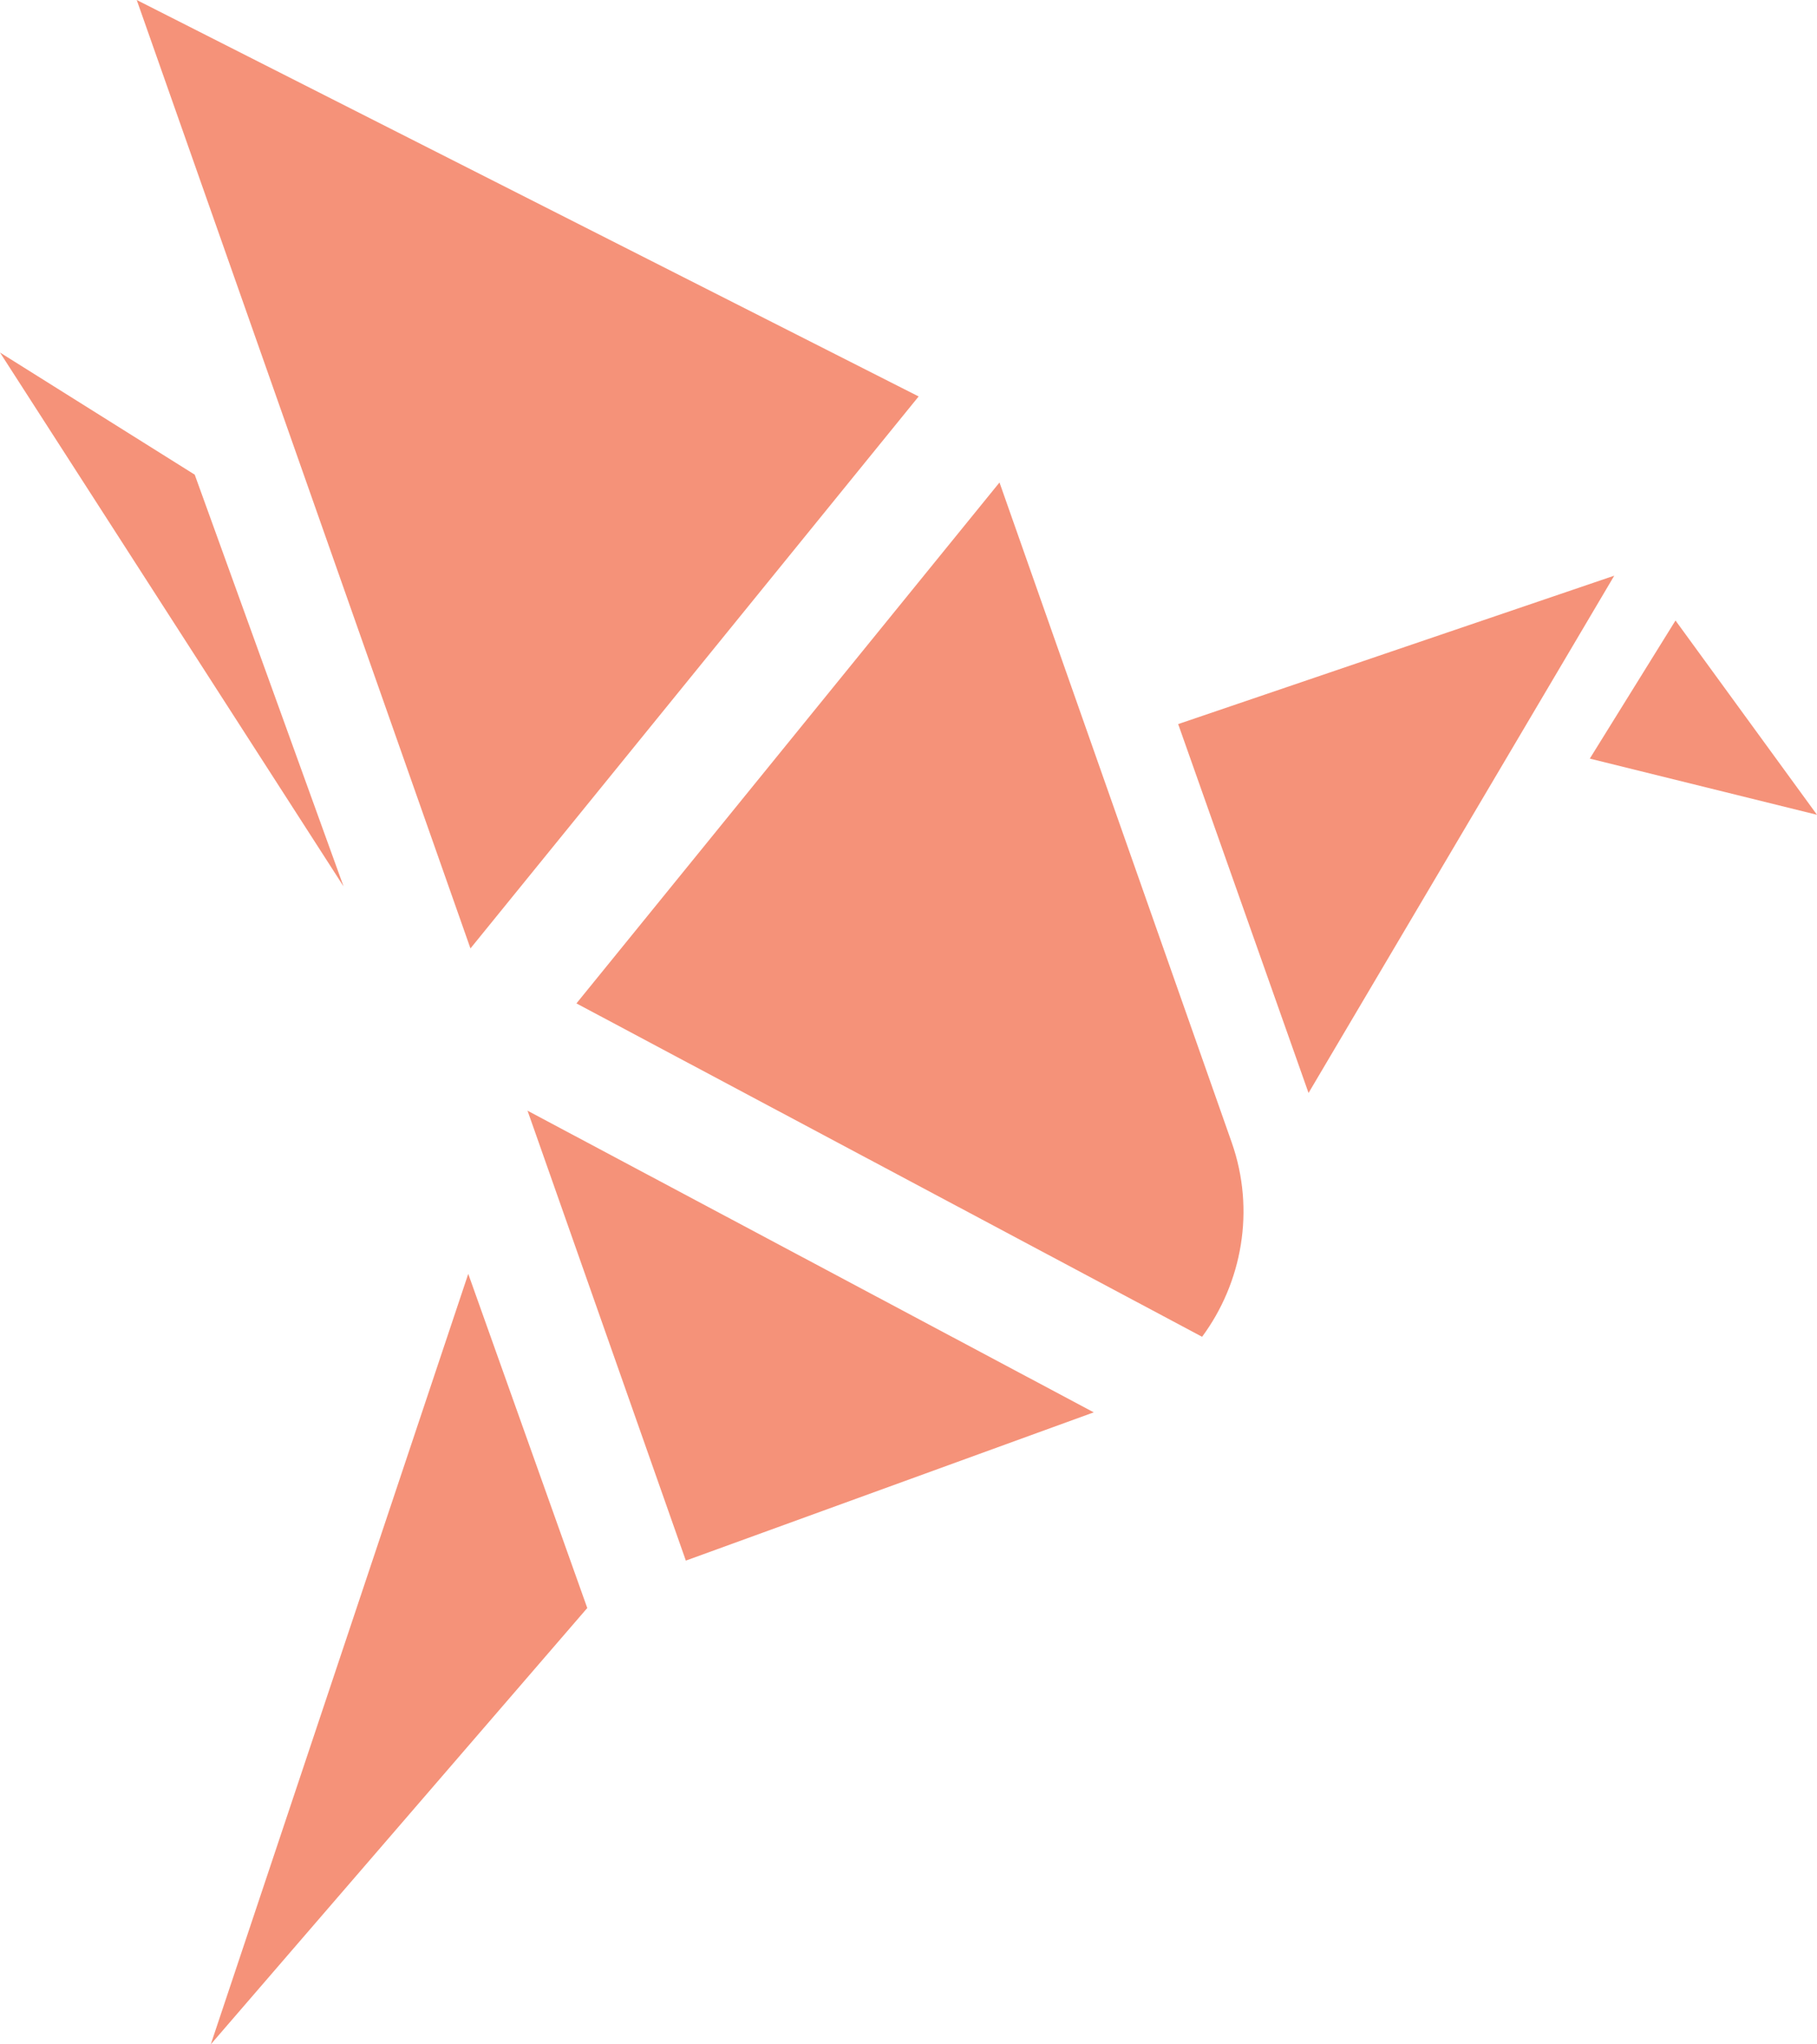 <?xml version="1.0" encoding="UTF-8"?>
<svg width="24px" height="27px" viewBox="0 0 24 27" version="1.1" xmlns="http://www.w3.org/2000/svg" xmlns:xlink="http://www.w3.org/1999/xlink">
    <!-- Generator: sketchtool 50.2 (55047) - http://www.bohemiancoding.com/sketch -->
    <title>78D84BA6-15F4-4092-8BCD-A01CE1D87DDB</title>
    <desc>Created with sketchtool.</desc>
    <defs></defs>
    <g id="00-CHANNEL" stroke="none" stroke-width="1" fill="none" fill-rule="evenodd">
        <g id="0-menu" transform="translate(-21, -360)" fill="#F59279">
            <path d="M23.784,387 L28.757,381.237 L27.185,376.824 L23.784,387 Z M30.059,380.611 L35.447,378.653 L27.968,374.669 L30.059,380.611 Z M43.131,368.195 L41.999,370.019 L45,370.761 L43.131,368.195 Z M23.572,366.269 L21,364.656 L25.538,371.707 L23.572,366.269 Z M36.562,369.563 L38.284,374.435 L42.322,367.603 L36.562,369.563 Z M34.202,366.372 L28.614,373.252 L36.878,377.655 C37.405,376.943 37.584,375.984 37.269,375.088 L34.202,366.372 Z M33.134,365.236 L22.806,360 L27.214,372.526 L33.134,365.236 Z" id="hobby"></path>
        </g>
    </g>
</svg>